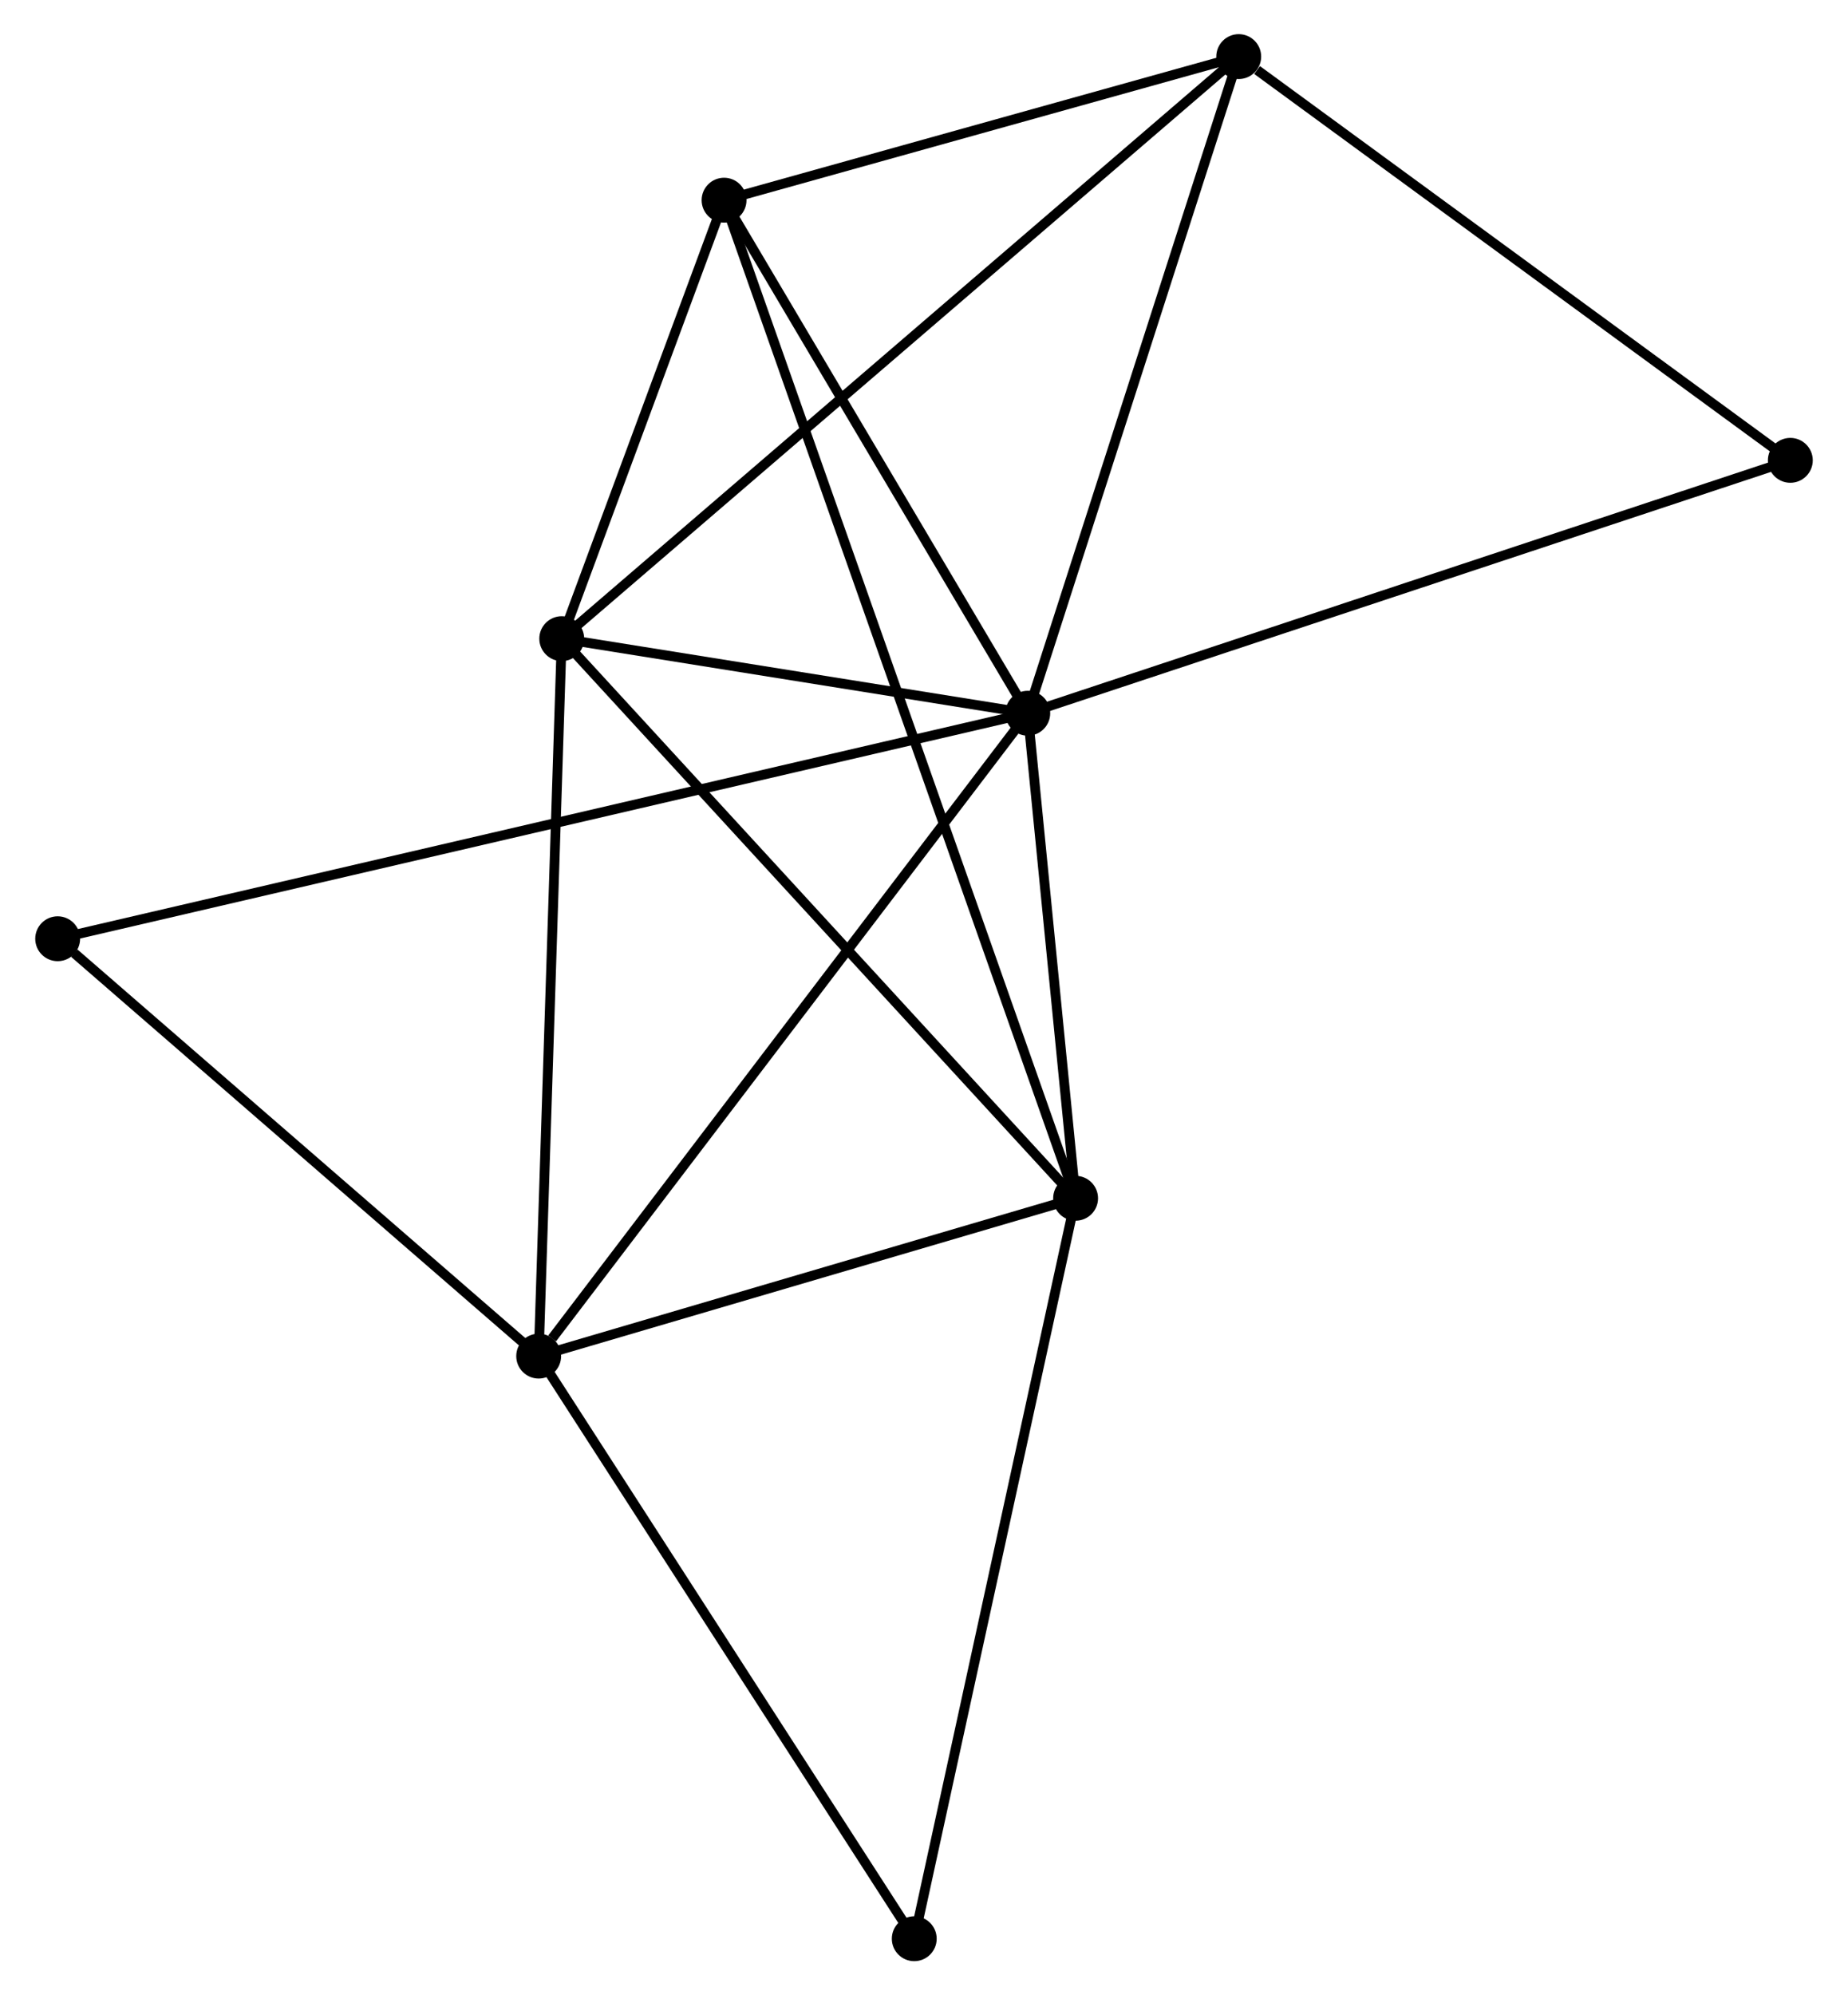 <?xml version="1.0" encoding="UTF-8" standalone="no"?>
<!DOCTYPE svg PUBLIC "-//W3C//DTD SVG 1.1//EN"
 "http://www.w3.org/Graphics/SVG/1.1/DTD/svg11.dtd">
<!-- Generated by graphviz version 2.36.0 (20140111.2315)
 -->
<!-- Title: %3 Pages: 1 -->
<svg width="189pt" height="204pt"
 viewBox="0.00 0.00 189.23 204.49" xmlns="http://www.w3.org/2000/svg" xmlns:xlink="http://www.w3.org/1999/xlink">
<g id="graph0" class="graph" transform="scale(1 1) rotate(0) translate(4 200.492)">
<title>%3</title>
<!-- 0 -->
<g id="node1" class="node"><title>0</title>
<ellipse fill="black" stroke="black" cx="101.253" cy="-127.396" rx="1.8" ry="1.8"/>
</g>
<!-- 1 -->
<g id="node2" class="node"><title>1</title>
<ellipse fill="black" stroke="black" cx="106.157" cy="-77.686" rx="1.8" ry="1.8"/>
</g>
<!-- 0&#45;&#45;1 -->
<g id="edge1" class="edge"><title>0&#45;&#45;1</title>
<path fill="none" stroke="black" d="M101.464,-125.26C102.271,-117.083 105.156,-87.826 105.952,-79.759"/>
</g>
<!-- 2 -->
<g id="node3" class="node"><title>2</title>
<ellipse fill="black" stroke="black" cx="51.113" cy="-61.51" rx="1.8" ry="1.8"/>
</g>
<!-- 0&#45;&#45;2 -->
<g id="edge2" class="edge"><title>0&#45;&#45;2</title>
<path fill="none" stroke="black" d="M100.014,-125.767C93.137,-116.731 59.721,-72.821 52.493,-63.324"/>
</g>
<!-- 3 -->
<g id="node4" class="node"><title>3</title>
<ellipse fill="black" stroke="black" cx="53.477" cy="-135.039" rx="1.8" ry="1.8"/>
</g>
<!-- 0&#45;&#45;3 -->
<g id="edge3" class="edge"><title>0&#45;&#45;3</title>
<path fill="none" stroke="black" d="M99.2,-127.724C91.342,-128.981 63.222,-133.48 55.469,-134.72"/>
</g>
<!-- 4 -->
<g id="node5" class="node"><title>4</title>
<ellipse fill="black" stroke="black" cx="122.881" cy="-194.692" rx="1.8" ry="1.8"/>
</g>
<!-- 0&#45;&#45;4 -->
<g id="edge4" class="edge"><title>0&#45;&#45;4</title>
<path fill="none" stroke="black" d="M101.877,-129.337C105.036,-139.164 119.228,-183.327 122.295,-192.87"/>
</g>
<!-- 5 -->
<g id="node6" class="node"><title>5</title>
<ellipse fill="black" stroke="black" cx="70.118" cy="-179.976" rx="1.8" ry="1.8"/>
</g>
<!-- 0&#45;&#45;5 -->
<g id="edge5" class="edge"><title>0&#45;&#45;5</title>
<path fill="none" stroke="black" d="M100.217,-129.145C95.49,-137.128 75.991,-170.058 71.19,-178.166"/>
</g>
<!-- 6 -->
<g id="node7" class="node"><title>6</title>
<ellipse fill="black" stroke="black" cx="1.8" cy="-104.284" rx="1.8" ry="1.8"/>
</g>
<!-- 0&#45;&#45;6 -->
<g id="edge6" class="edge"><title>0&#45;&#45;6</title>
<path fill="none" stroke="black" d="M99.176,-126.913C86.233,-123.905 16.775,-107.764 3.866,-104.764"/>
</g>
<!-- 8 -->
<g id="node8" class="node"><title>8</title>
<ellipse fill="black" stroke="black" cx="179.43" cy="-153.314" rx="1.8" ry="1.8"/>
</g>
<!-- 0&#45;&#45;8 -->
<g id="edge7" class="edge"><title>0&#45;&#45;8</title>
<path fill="none" stroke="black" d="M103.186,-128.037C114.002,-131.622 166.927,-149.169 177.566,-152.696"/>
</g>
<!-- 1&#45;&#45;2 -->
<g id="edge8" class="edge"><title>1&#45;&#45;2</title>
<path fill="none" stroke="black" d="M104.325,-77.148C95.968,-74.692 61.495,-64.561 53.007,-62.067"/>
</g>
<!-- 1&#45;&#45;3 -->
<g id="edge9" class="edge"><title>1&#45;&#45;3</title>
<path fill="none" stroke="black" d="M104.854,-79.104C97.629,-86.97 62.52,-125.193 54.927,-133.46"/>
</g>
<!-- 1&#45;&#45;5 -->
<g id="edge10" class="edge"><title>1&#45;&#45;5</title>
<path fill="none" stroke="black" d="M105.531,-79.462C101.157,-91.877 75.191,-165.576 70.761,-178.151"/>
</g>
<!-- 7 -->
<g id="node9" class="node"><title>7</title>
<ellipse fill="black" stroke="black" cx="89.616" cy="-1.8" rx="1.8" ry="1.8"/>
</g>
<!-- 1&#45;&#45;7 -->
<g id="edge11" class="edge"><title>1&#45;&#45;7</title>
<path fill="none" stroke="black" d="M105.748,-75.81C103.459,-65.311 92.262,-13.937 90.011,-3.61"/>
</g>
<!-- 2&#45;&#45;3 -->
<g id="edge12" class="edge"><title>2&#45;&#45;3</title>
<path fill="none" stroke="black" d="M51.171,-63.328C51.495,-73.412 53.071,-122.416 53.411,-133.015"/>
</g>
<!-- 2&#45;&#45;6 -->
<g id="edge13" class="edge"><title>2&#45;&#45;6</title>
<path fill="none" stroke="black" d="M49.472,-62.933C41.985,-69.427 11.101,-96.216 3.497,-102.811"/>
</g>
<!-- 2&#45;&#45;7 -->
<g id="edge14" class="edge"><title>2&#45;&#45;7</title>
<path fill="none" stroke="black" d="M52.223,-59.788C57.846,-51.068 83.114,-11.884 88.574,-3.416"/>
</g>
<!-- 3&#45;&#45;4 -->
<g id="edge15" class="edge"><title>3&#45;&#45;4</title>
<path fill="none" stroke="black" d="M54.926,-136.285C63.958,-144.048 112.43,-185.71 121.439,-193.453"/>
</g>
<!-- 3&#45;&#45;5 -->
<g id="edge16" class="edge"><title>3&#45;&#45;5</title>
<path fill="none" stroke="black" d="M54.191,-136.97C56.929,-144.362 66.724,-170.81 69.424,-178.102"/>
</g>
<!-- 4&#45;&#45;5 -->
<g id="edge17" class="edge"><title>4&#45;&#45;5</title>
<path fill="none" stroke="black" d="M121.125,-194.202C113.115,-191.968 80.07,-182.752 71.934,-180.482"/>
</g>
<!-- 4&#45;&#45;8 -->
<g id="edge18" class="edge"><title>4&#45;&#45;8</title>
<path fill="none" stroke="black" d="M124.762,-193.315C133.501,-186.921 170.037,-160.187 177.925,-154.416"/>
</g>
</g>
</svg>

